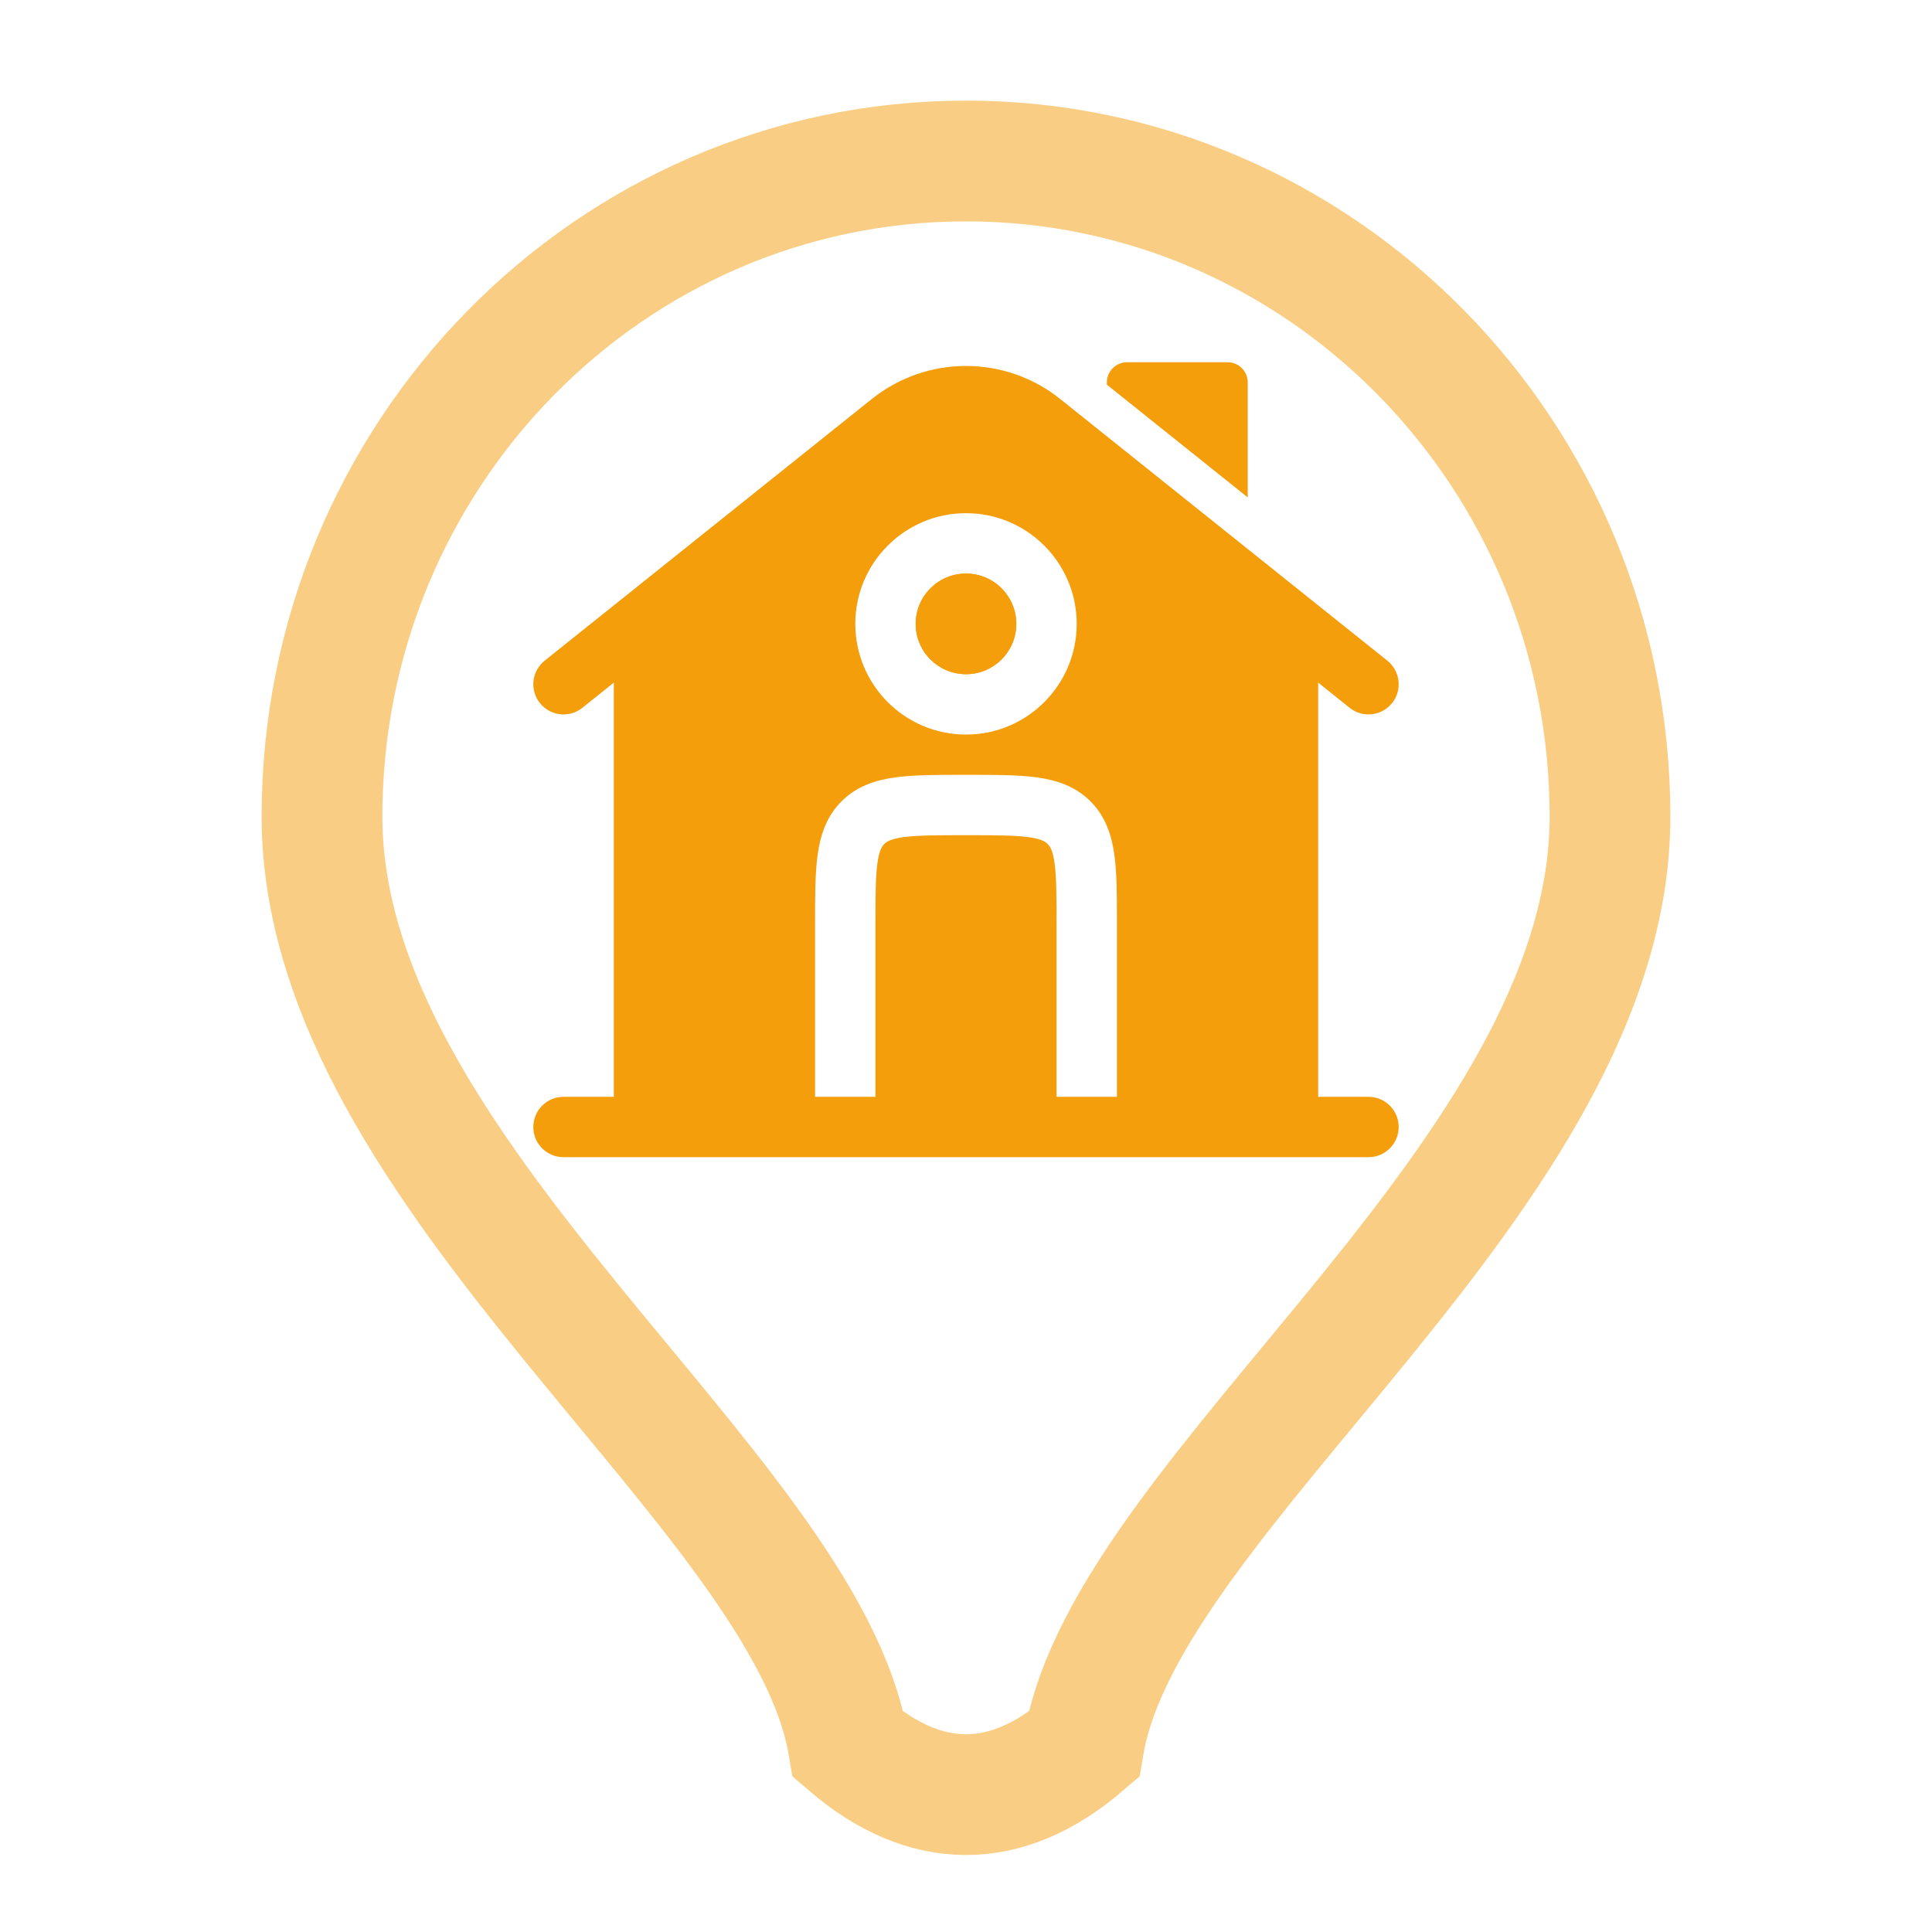 <svg width="24" height="24" viewBox="0 0 24 24" fill="none" xmlns="http://www.w3.org/2000/svg">
<g id="Real Estate">
<g id="Vector">
<path d="M15.25 4.5H14C13.862 4.5 13.75 4.612 13.75 4.75V4.779L15.5 6.179V4.75C15.5 4.612 15.388 4.5 15.25 4.5Z" fill="#F59E0B"/>
<path fill-rule="evenodd" clip-rule="evenodd" d="M11.375 7.75C11.375 7.405 11.655 7.125 12 7.125C12.345 7.125 12.625 7.405 12.625 7.75C12.625 8.095 12.345 8.375 12 8.375C11.655 8.375 11.375 8.095 11.375 7.75Z" fill="#F59E0B"/>
<path fill-rule="evenodd" clip-rule="evenodd" d="M16.375 8.48L16.766 8.793C16.927 8.922 17.163 8.896 17.293 8.734C17.422 8.573 17.396 8.337 17.234 8.207L13.171 4.957C12.486 4.409 11.514 4.409 10.829 4.957L6.766 8.207C6.604 8.337 6.578 8.573 6.707 8.734C6.837 8.896 7.073 8.922 7.234 8.793L7.625 8.48V13.625H7C6.793 13.625 6.625 13.793 6.625 14C6.625 14.207 6.793 14.375 7 14.375H17C17.207 14.375 17.375 14.207 17.375 14C17.375 13.793 17.207 13.625 17 13.625H16.375V8.48ZM10.625 7.75C10.625 6.991 11.241 6.375 12 6.375C12.759 6.375 13.375 6.991 13.375 7.75C13.375 8.509 12.759 9.125 12 9.125C11.241 9.125 10.625 8.509 10.625 7.75ZM12.025 9.625C12.357 9.625 12.644 9.625 12.873 9.656C13.119 9.689 13.354 9.763 13.546 9.954C13.737 10.146 13.811 10.381 13.844 10.627C13.873 10.842 13.875 11.107 13.875 11.414C13.875 11.434 13.875 11.454 13.875 11.475L13.875 13.625H13.125V11.5C13.125 11.136 13.124 10.9 13.101 10.727C13.079 10.564 13.044 10.513 13.015 10.485C12.987 10.456 12.936 10.421 12.773 10.399C12.6 10.376 12.364 10.375 12 10.375C11.636 10.375 11.4 10.376 11.227 10.399C11.064 10.421 11.013 10.456 10.985 10.485C10.956 10.513 10.921 10.564 10.899 10.727C10.876 10.9 10.875 11.136 10.875 11.5V13.625H10.125L10.125 11.475C10.125 11.143 10.125 10.857 10.156 10.627C10.189 10.381 10.263 10.146 10.454 9.954C10.646 9.763 10.881 9.689 11.127 9.656C11.357 9.625 11.643 9.625 11.975 9.625H12.025Z" fill="#F59E0B"/>
<path fill-rule="evenodd" clip-rule="evenodd" d="M11.375 7.75C11.375 7.405 11.655 7.125 12 7.125C12.345 7.125 12.625 7.405 12.625 7.75C12.625 8.095 12.345 8.375 12 8.375C11.655 8.375 11.375 8.095 11.375 7.75Z" fill="#F59E0B"/>
</g>
<path id="icon-background" opacity="0.5" d="M4 10.143C4 5.646 7.582 2 12 2C16.418 2 20 5.646 20 10.143C20 14.605 14 18.5 13.463 21.674C12.5 22.5 11.5 22.5 10.537 21.674C10 18.5 4 14.605 4 10.143Z" stroke="#F59E0B" stroke-width="1.5"/>
</g>
</svg>
